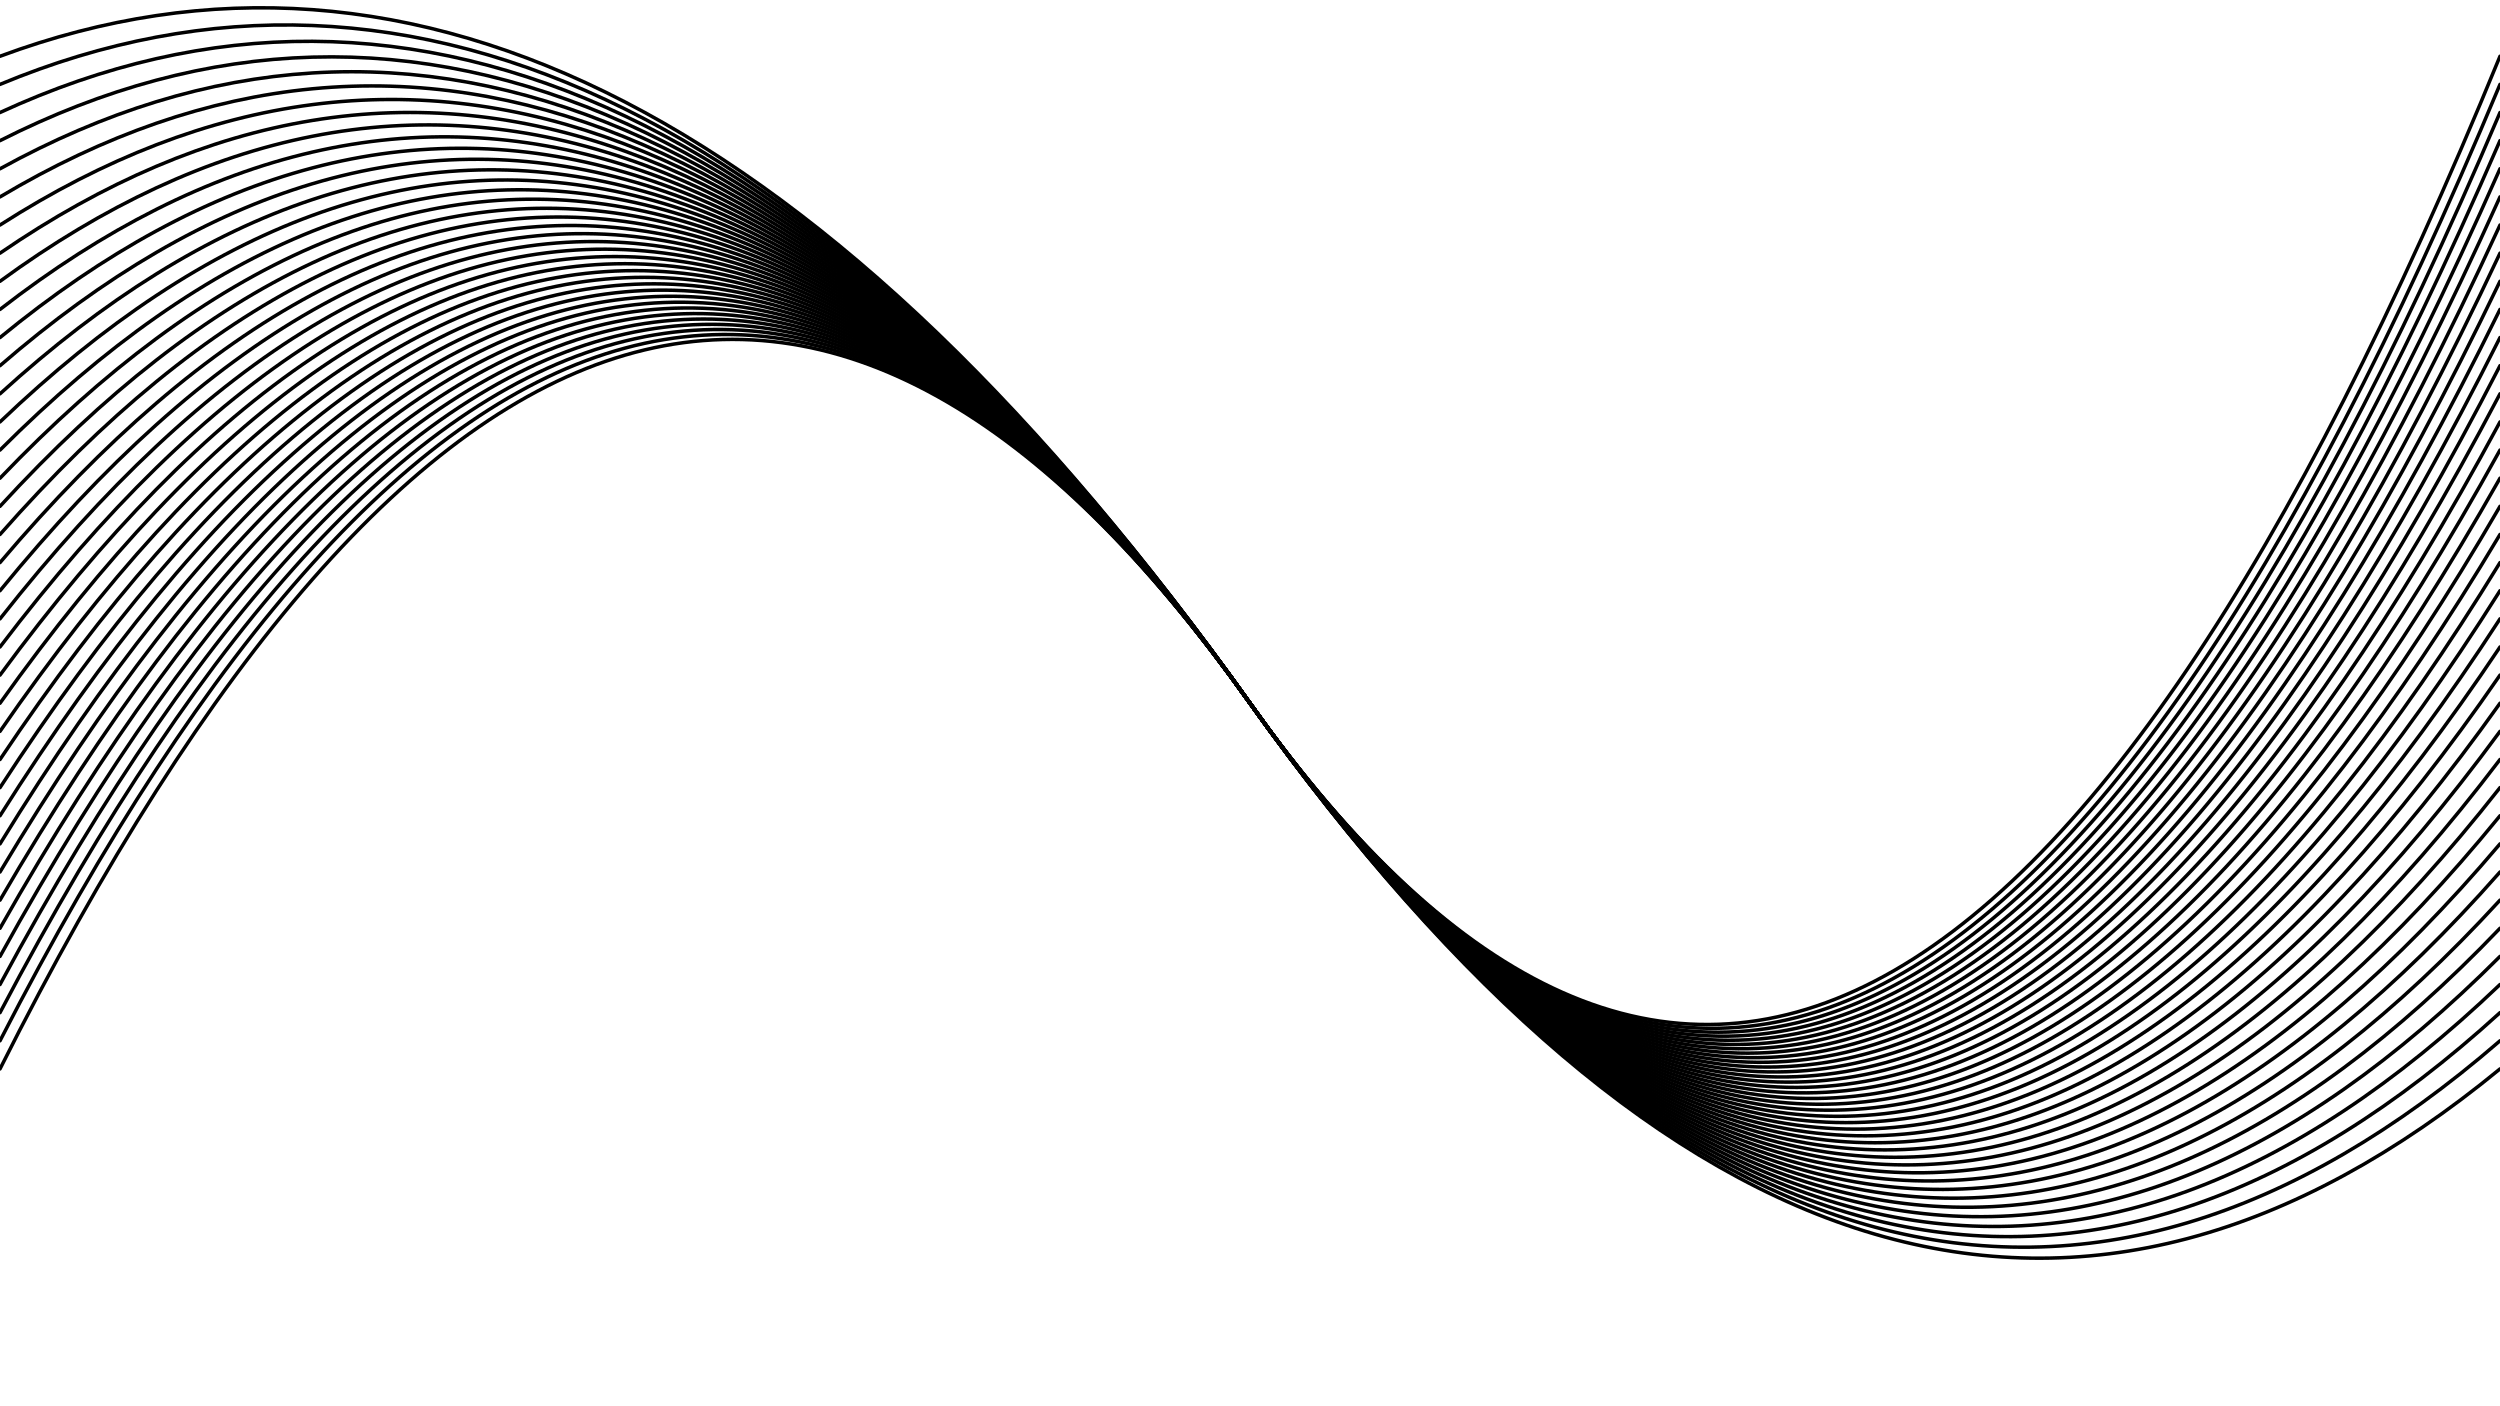 <svg xmlns="http://www.w3.org/2000/svg" version="1.1" xmlns:xlink="http://www.w3.org/1999/xlink" xmlns:svgjs="http://svgjs.dev/svgjs" viewBox="0 0 1422 800" opacity="1"><defs><linearGradient x1="50%" y1="0%" x2="50%" y2="100%" id="oooscillate-grad"><stop stop-color="hsl(199, 73%, 62%)" stop-opacity="1" offset="0%"></stop><stop stop-color="hsl(121, 73%, 75%)" stop-opacity="1" offset="100%"></stop></linearGradient></defs>
<g stroke-width="2" stroke="url(#oooscillate-grad)" fill="none" stroke-linecap="round"><path d="M 0 608 Q 355.5 -100 711 400 Q 1066.5 900 1422 608" opacity="0.10"></path><path d="M 0 592 Q 355.5 -100 711 400 Q 1066.5 900 1422 592" opacity="0.09"></path><path d="M 0 576 Q 355.5 -100 711 400 Q 1066.5 900 1422 576" opacity="0.43"></path><path d="M 0 560 Q 355.5 -100 711 400 Q 1066.5 900 1422 560" opacity="0.17"></path><path d="M 0 544 Q 355.5 -100 711 400 Q 1066.5 900 1422 544" opacity="0.27"></path><path d="M 0 528 Q 355.5 -100 711 400 Q 1066.5 900 1422 528" opacity="0.43"></path><path d="M 0 512 Q 355.5 -100 711 400 Q 1066.5 900 1422 512" opacity="0.13"></path><path d="M 0 496 Q 355.5 -100 711 400 Q 1066.5 900 1422 496" opacity="0.73"></path><path d="M 0 480 Q 355.5 -100 711 400 Q 1066.5 900 1422 480" opacity="0.92"></path><path d="M 0 464 Q 355.5 -100 711 400 Q 1066.5 900 1422 464" opacity="0.77"></path><path d="M 0 448 Q 355.5 -100 711 400 Q 1066.5 900 1422 448" opacity="0.71"></path><path d="M 0 432 Q 355.5 -100 711 400 Q 1066.5 900 1422 432" opacity="0.71"></path><path d="M 0 416 Q 355.5 -100 711 400 Q 1066.5 900 1422 416" opacity="0.53"></path><path d="M 0 400 Q 355.5 -100 711 400 Q 1066.5 900 1422 400" opacity="0.73"></path><path d="M 0 384 Q 355.5 -100 711 400 Q 1066.5 900 1422 384" opacity="0.18"></path><path d="M 0 368 Q 355.5 -100 711 400 Q 1066.5 900 1422 368" opacity="0.70"></path><path d="M 0 352 Q 355.5 -100 711 400 Q 1066.5 900 1422 352" opacity="0.83"></path><path d="M 0 336 Q 355.5 -100 711 400 Q 1066.5 900 1422 336" opacity="0.71"></path><path d="M 0 320 Q 355.5 -100 711 400 Q 1066.5 900 1422 320" opacity="0.76"></path><path d="M 0 304 Q 355.5 -100 711 400 Q 1066.5 900 1422 304" opacity="0.99"></path><path d="M 0 288 Q 355.5 -100 711 400 Q 1066.5 900 1422 288" opacity="0.29"></path><path d="M 0 272 Q 355.5 -100 711 400 Q 1066.5 900 1422 272" opacity="0.10"></path><path d="M 0 256 Q 355.5 -100 711 400 Q 1066.5 900 1422 256" opacity="0.53"></path><path d="M 0 240 Q 355.5 -100 711 400 Q 1066.5 900 1422 240" opacity="0.71"></path><path d="M 0 224 Q 355.5 -100 711 400 Q 1066.5 900 1422 224" opacity="0.41"></path><path d="M 0 208 Q 355.5 -100 711 400 Q 1066.5 900 1422 208" opacity="0.44"></path><path d="M 0 192 Q 355.5 -100 711 400 Q 1066.5 900 1422 192" opacity="0.65"></path><path d="M 0 176 Q 355.5 -100 711 400 Q 1066.5 900 1422 176" opacity="0.10"></path><path d="M 0 160 Q 355.5 -100 711 400 Q 1066.5 900 1422 160" opacity="0.39"></path><path d="M 0 144 Q 355.5 -100 711 400 Q 1066.5 900 1422 144" opacity="0.58"></path><path d="M 0 128 Q 355.5 -100 711 400 Q 1066.5 900 1422 128" opacity="0.57"></path><path d="M 0 112 Q 355.5 -100 711 400 Q 1066.5 900 1422 112" opacity="0.11"></path><path d="M 0 96 Q 355.5 -100 711 400 Q 1066.5 900 1422 96" opacity="0.85"></path><path d="M 0 80 Q 355.5 -100 711 400 Q 1066.5 900 1422 80" opacity="0.97"></path><path d="M 0 64 Q 355.5 -100 711 400 Q 1066.5 900 1422 64" opacity="0.66"></path><path d="M 0 48 Q 355.5 -100 711 400 Q 1066.5 900 1422 48" opacity="0.28"></path><path d="M 0 32 Q 355.5 -100 711 400 Q 1066.5 900 1422 32" opacity="0.37"></path></g></svg>
